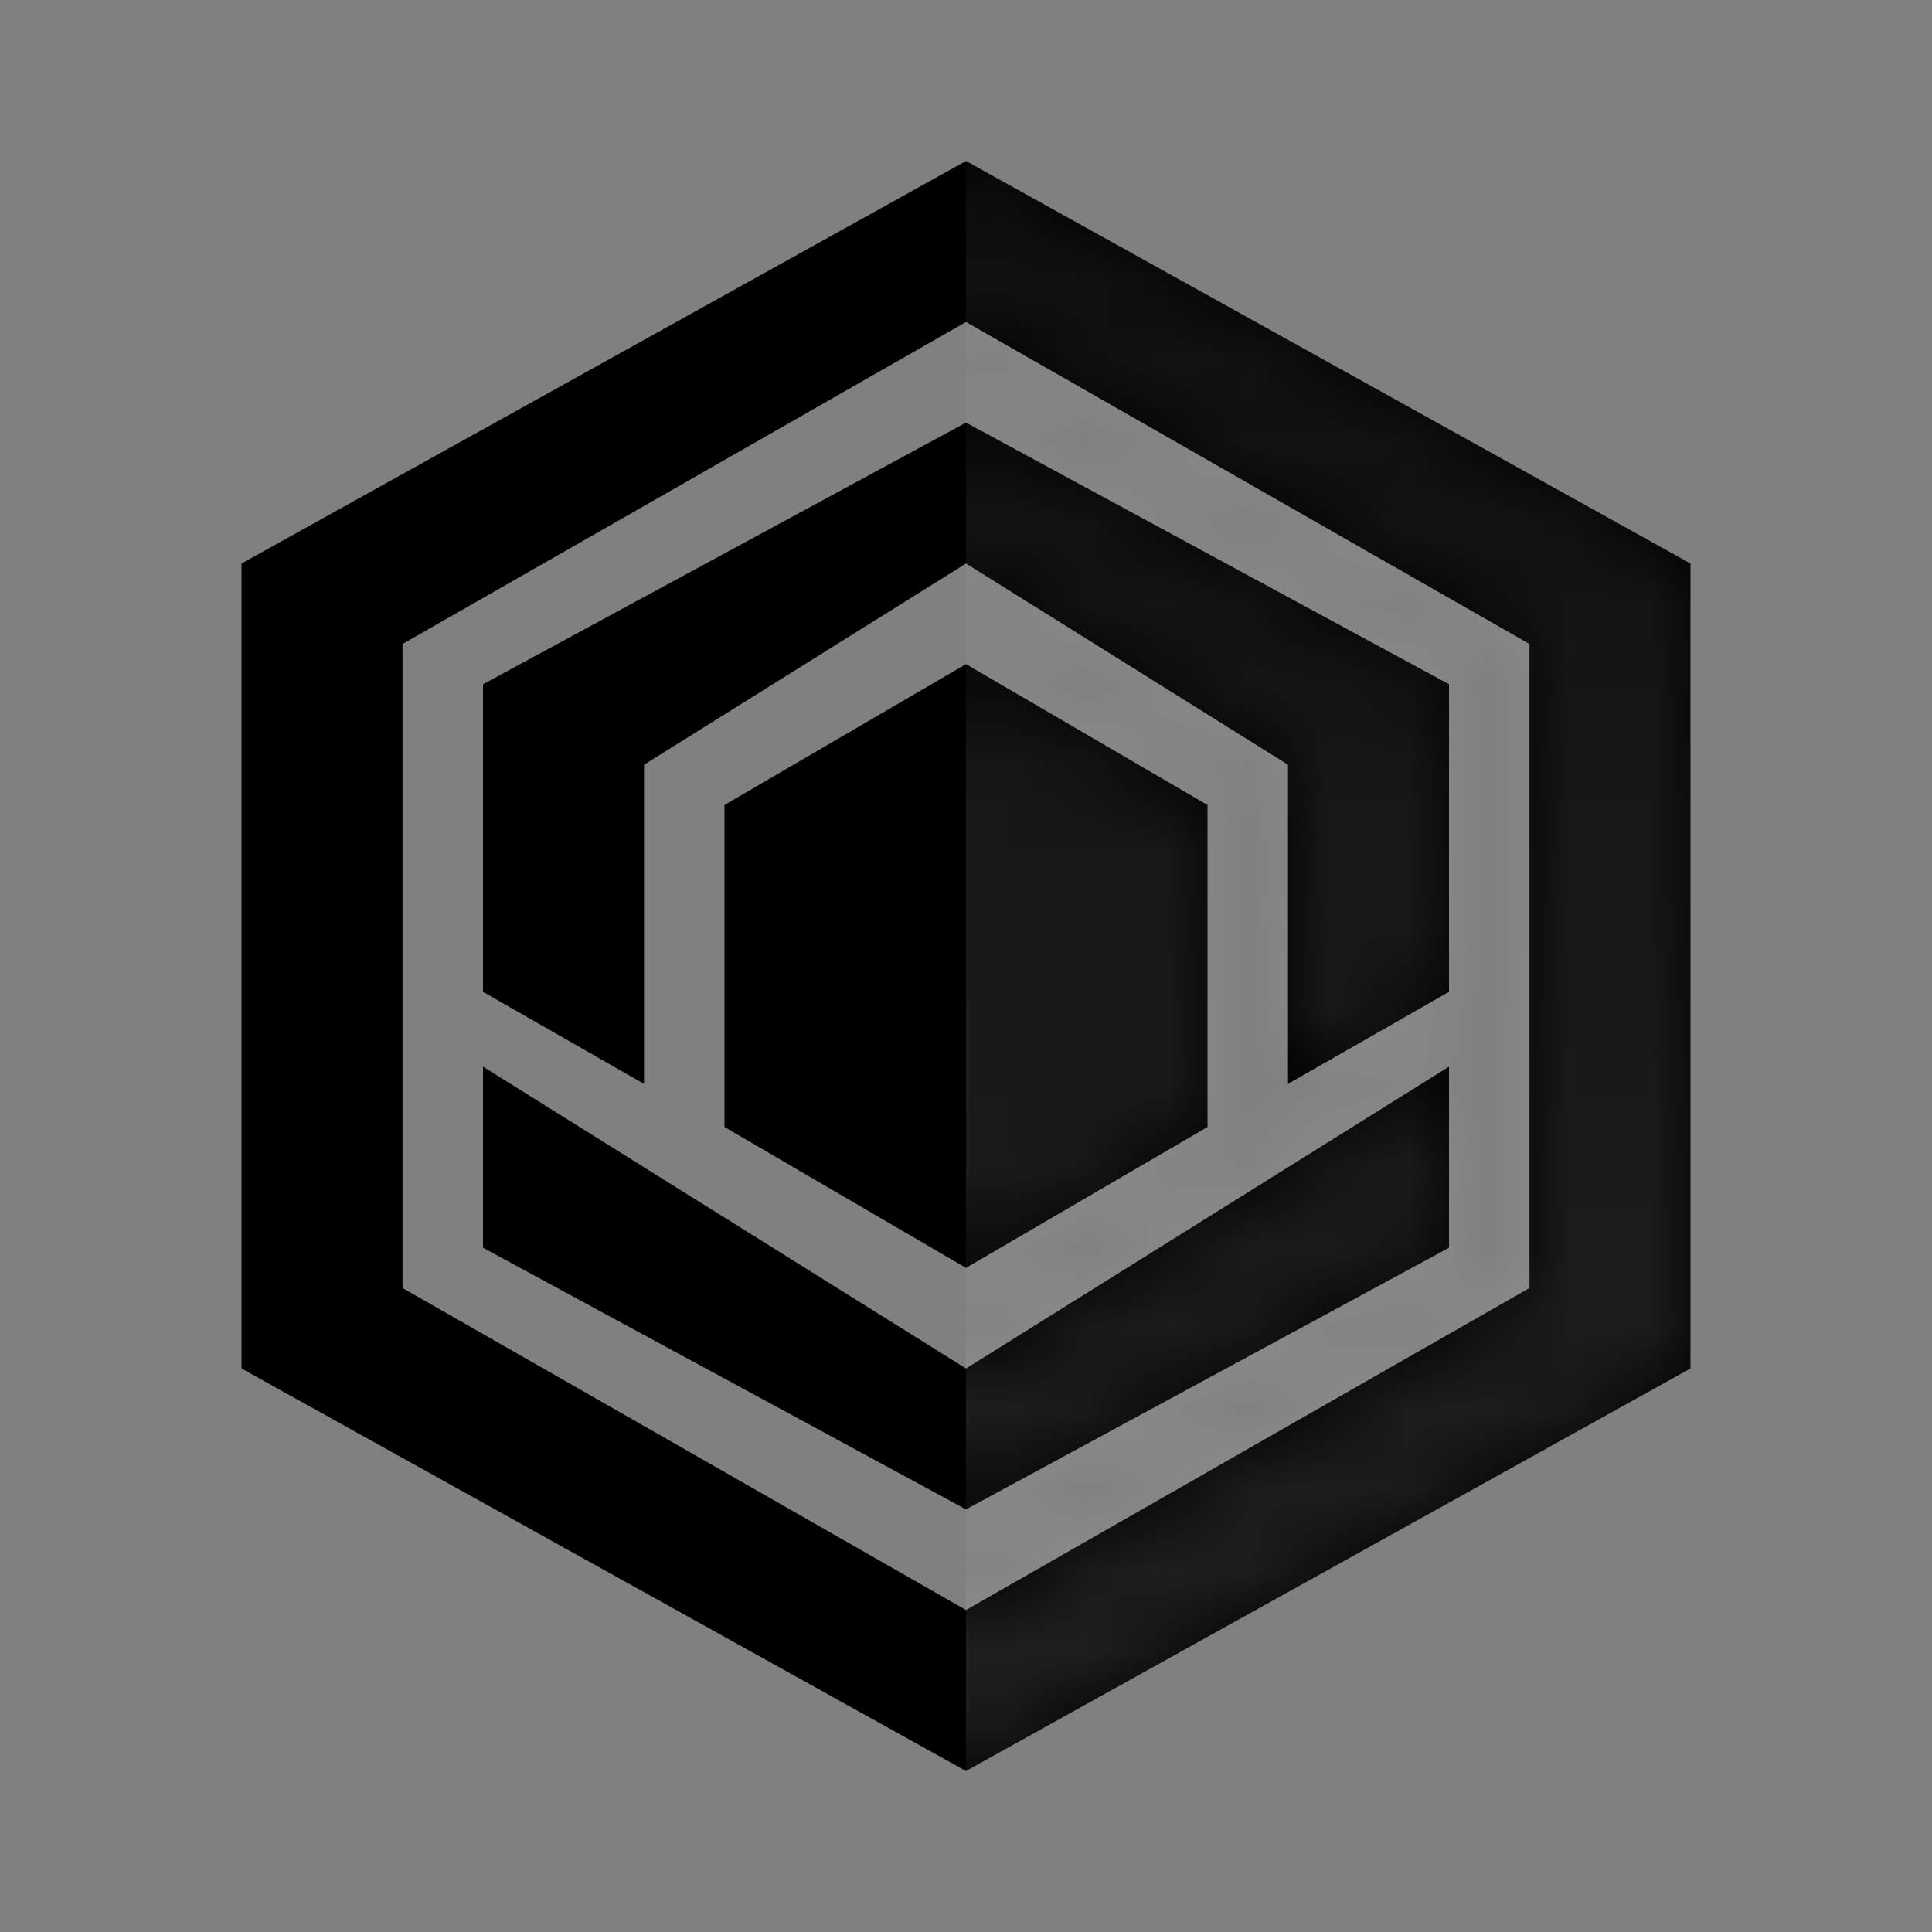 <svg width="24" height="24" viewport="0 0 24 24" xmlns="http://www.w3.org/2000/svg" xmlns:xlink="http://www.w3.org/1999/xlink">
  <rect width="100%" height="100%" fill="#808080" stroke="none"/>
  <defs>
    <path d="M19 11.75V8l-7-4-7 4v8l7 4 7-4v-4.25zm-1 .571l-2 1.143V9.5L12 7 8 9.5v3.964l-2-1.143V8.5l6-3.25 6 3.25v3.821zM12 2l9 5v10l-9 5-9-5V7l9-5zm0 6.25L15 10v4l-3 1.75L9 14v-4l3-1.75zM12 17l6-3.75v2.25l-6 3.25-6-3.25v-2.25L12 17z" id="tier-enterprise-icon"/>
    <linearGradient x1="50%" y1="0%" x2="50%" y2="100%" id="tier-enterprise-shine">
      <stop stop-color="#FFF" stop-opacity="0.25" offset="0%"/>
      <stop stop-color="#FFF" stop-opacity="0.5" offset="100%"/>
    </linearGradient>
  </defs>
  <g fill="none" fill-rule="evenodd">
    <mask id="tier-enterprise-mask" fill="#fff">
      <use xlink:href="#tier-enterprise-icon"/>
    </mask>
    <use fill="currentColor" xlink:href="#tier-enterprise-icon"/>
    <path fill="url(#tier-enterprise-shine)" opacity="0.5" mask="url(#tier-enterprise-mask)" d="M12 2l9 5v10l-9 5z"/>
  </g>
</svg>
